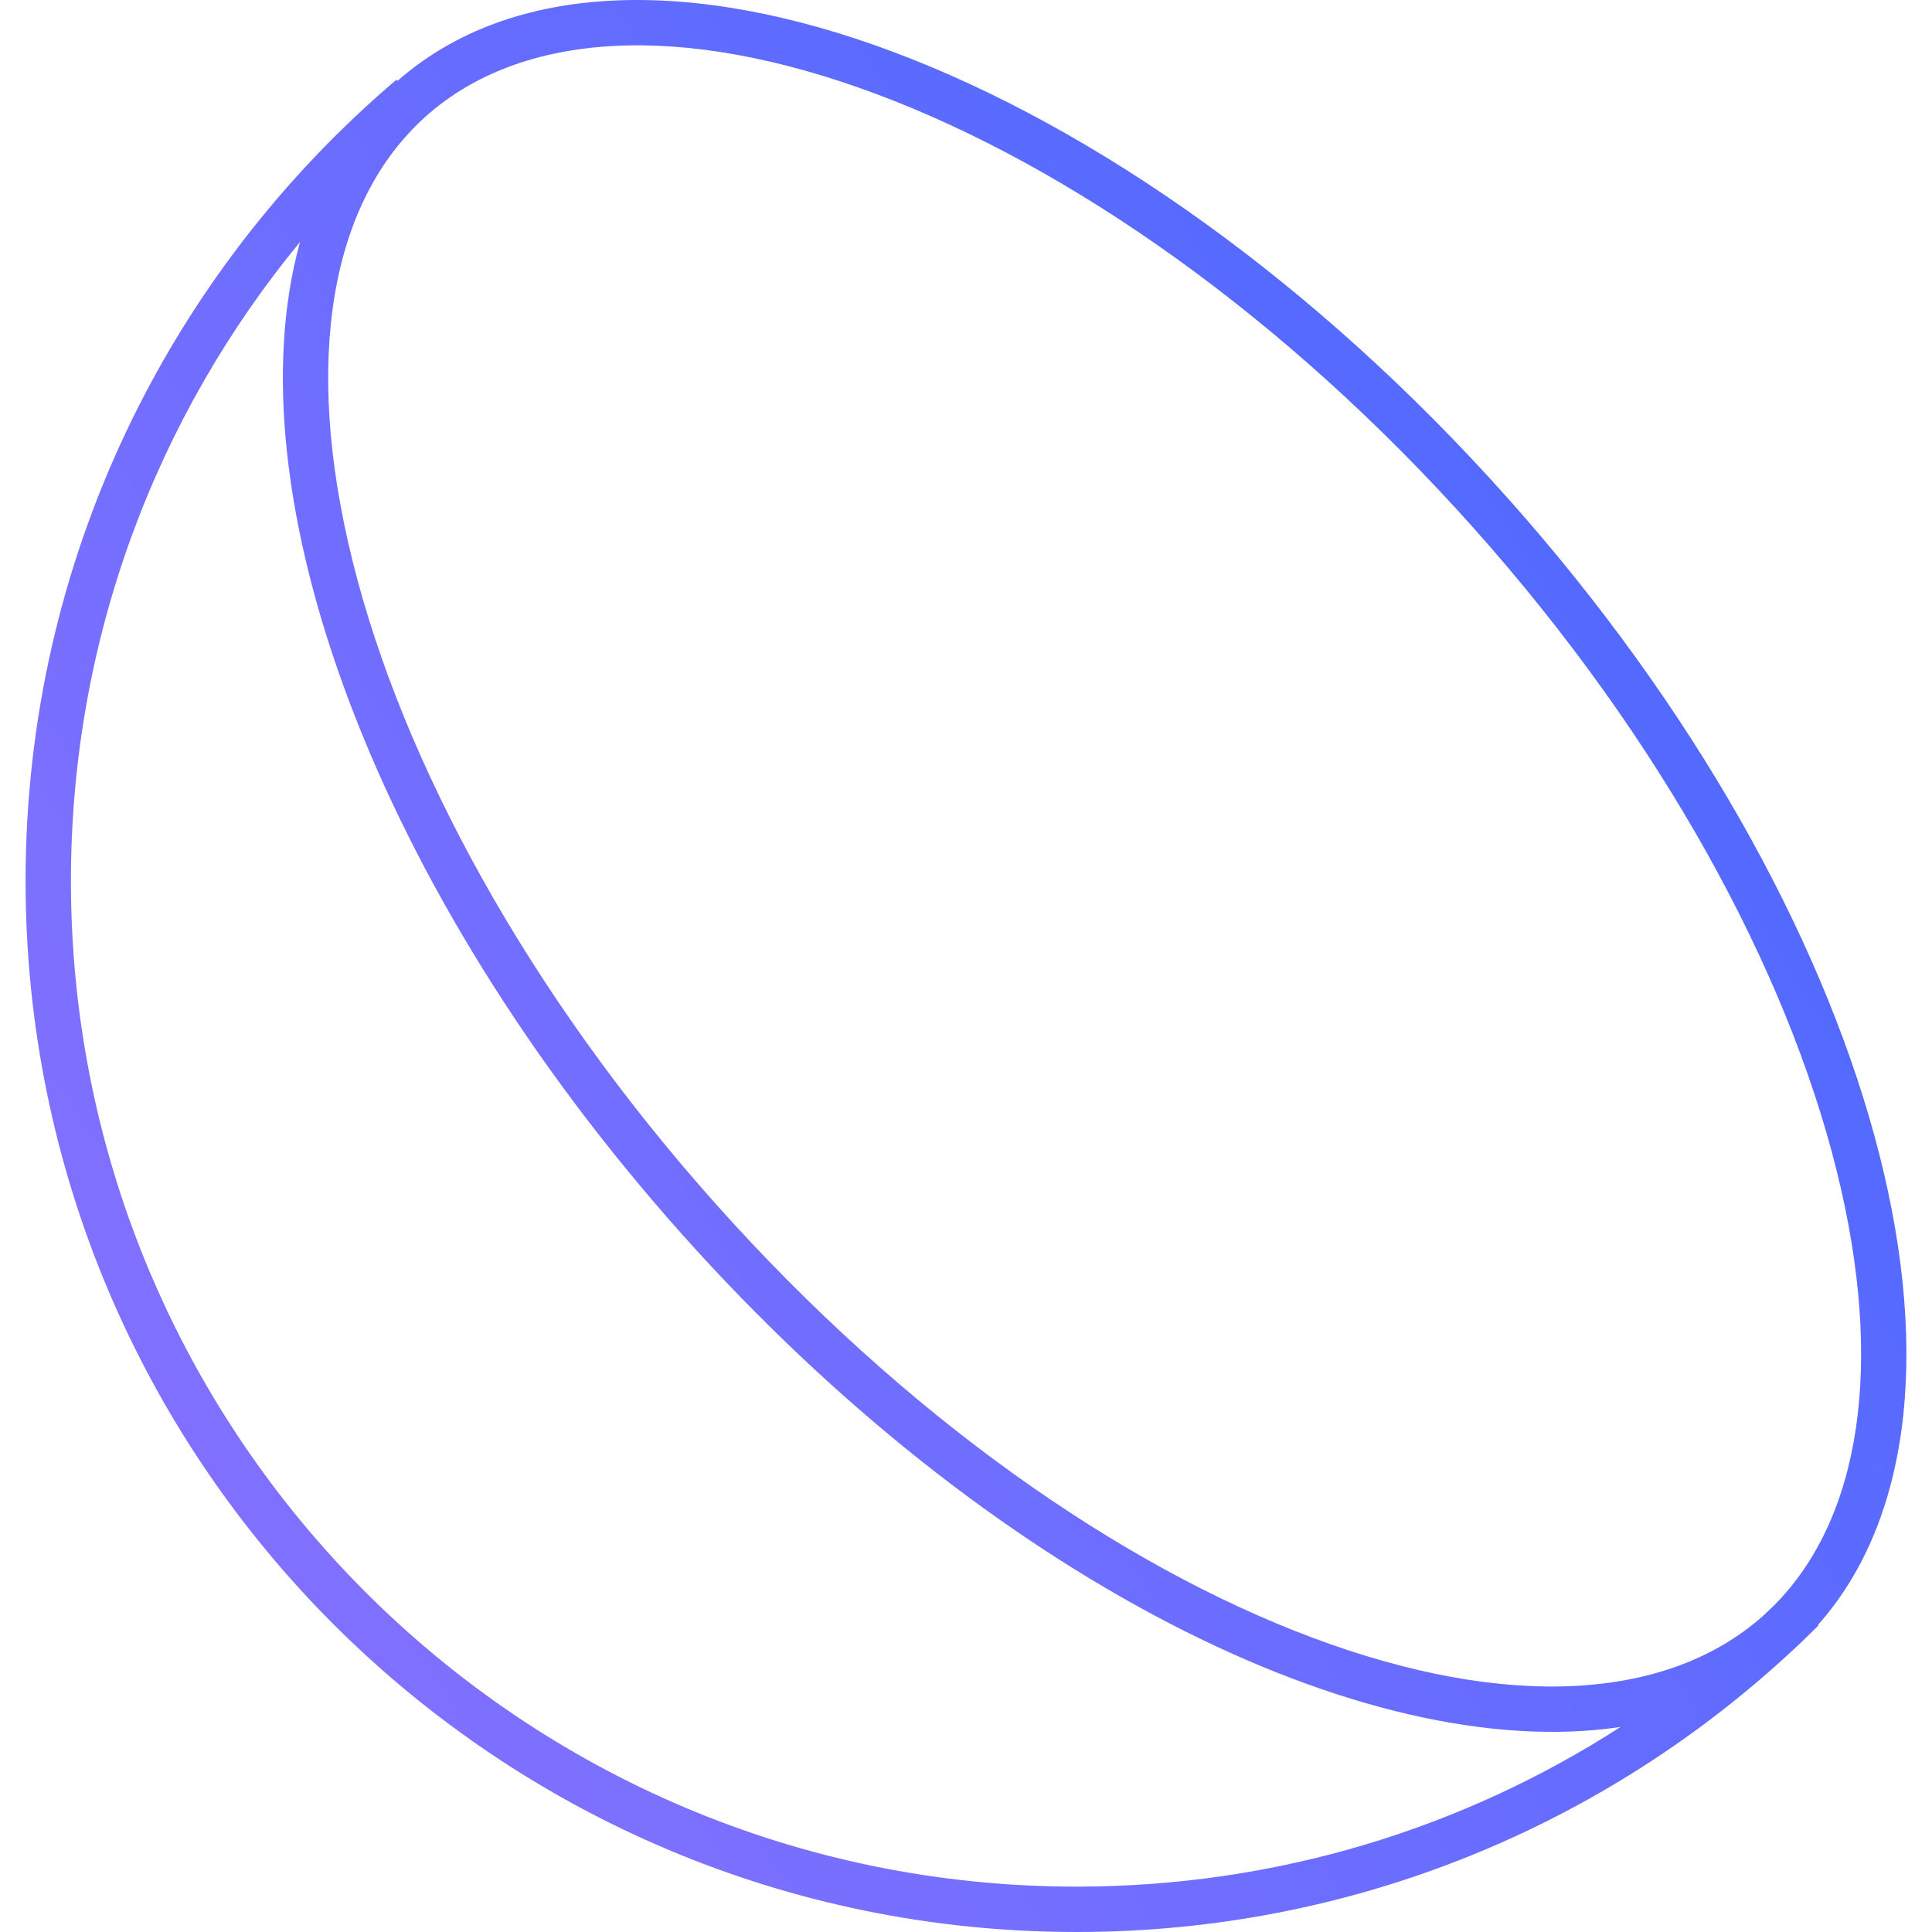 <svg width="124" height="124" viewBox="0 0 124 124" fill="none" xmlns="http://www.w3.org/2000/svg">
<path fill-rule="evenodd" clip-rule="evenodd" d="M94.576 33.887C106.712 47.494 114.693 62.3 117.88 75.132C120.98 87.611 119.414 97.461 113.86 103.044C113.643 103.253 113.425 103.46 113.205 103.666C113.194 103.675 113.184 103.685 113.173 103.695C107.064 109.143 96.787 109.8 84.26 105.119C71.874 100.49 58.074 90.875 45.937 77.268C33.801 63.661 25.82 48.855 22.633 36.023C19.409 23.044 21.232 12.909 27.34 7.461C33.449 2.012 43.726 1.355 56.253 6.037C68.639 10.665 82.44 20.28 94.576 33.887ZM104.007 110.842C87.553 113.292 63.405 101.227 43.764 79.206C24.033 57.084 14.803 31.587 19.256 15.531C10.069 26.683 4.553 40.969 4.553 56.544C4.553 92.191 33.45 121.088 69.097 121.088C81.96 121.088 93.942 117.327 104.007 110.842ZM115.173 105.813C103.116 117.092 86.912 124 69.097 124C31.842 124 1.641 93.799 1.641 56.544C1.641 35.934 10.885 17.483 25.449 5.112L25.514 5.189C40.196 -7.701 72.039 4.245 96.749 31.949C120.579 58.667 129.093 90.308 116.681 104.293L116.713 104.325C116.451 104.586 116.187 104.845 115.921 105.101C115.679 105.344 115.429 105.582 115.173 105.813Z" fill="url(#paint0_linear_322_2015)"/>
<defs>
<linearGradient id="paint0_linear_322_2015" x1="2.734" y1="121.879" x2="157.463" y2="23.547" gradientUnits="userSpaceOnUse">
<stop stop-color="#8B72FF"/>
<stop offset="1" stop-color="#3C66FF"/>
</linearGradient>
</defs>
</svg>
